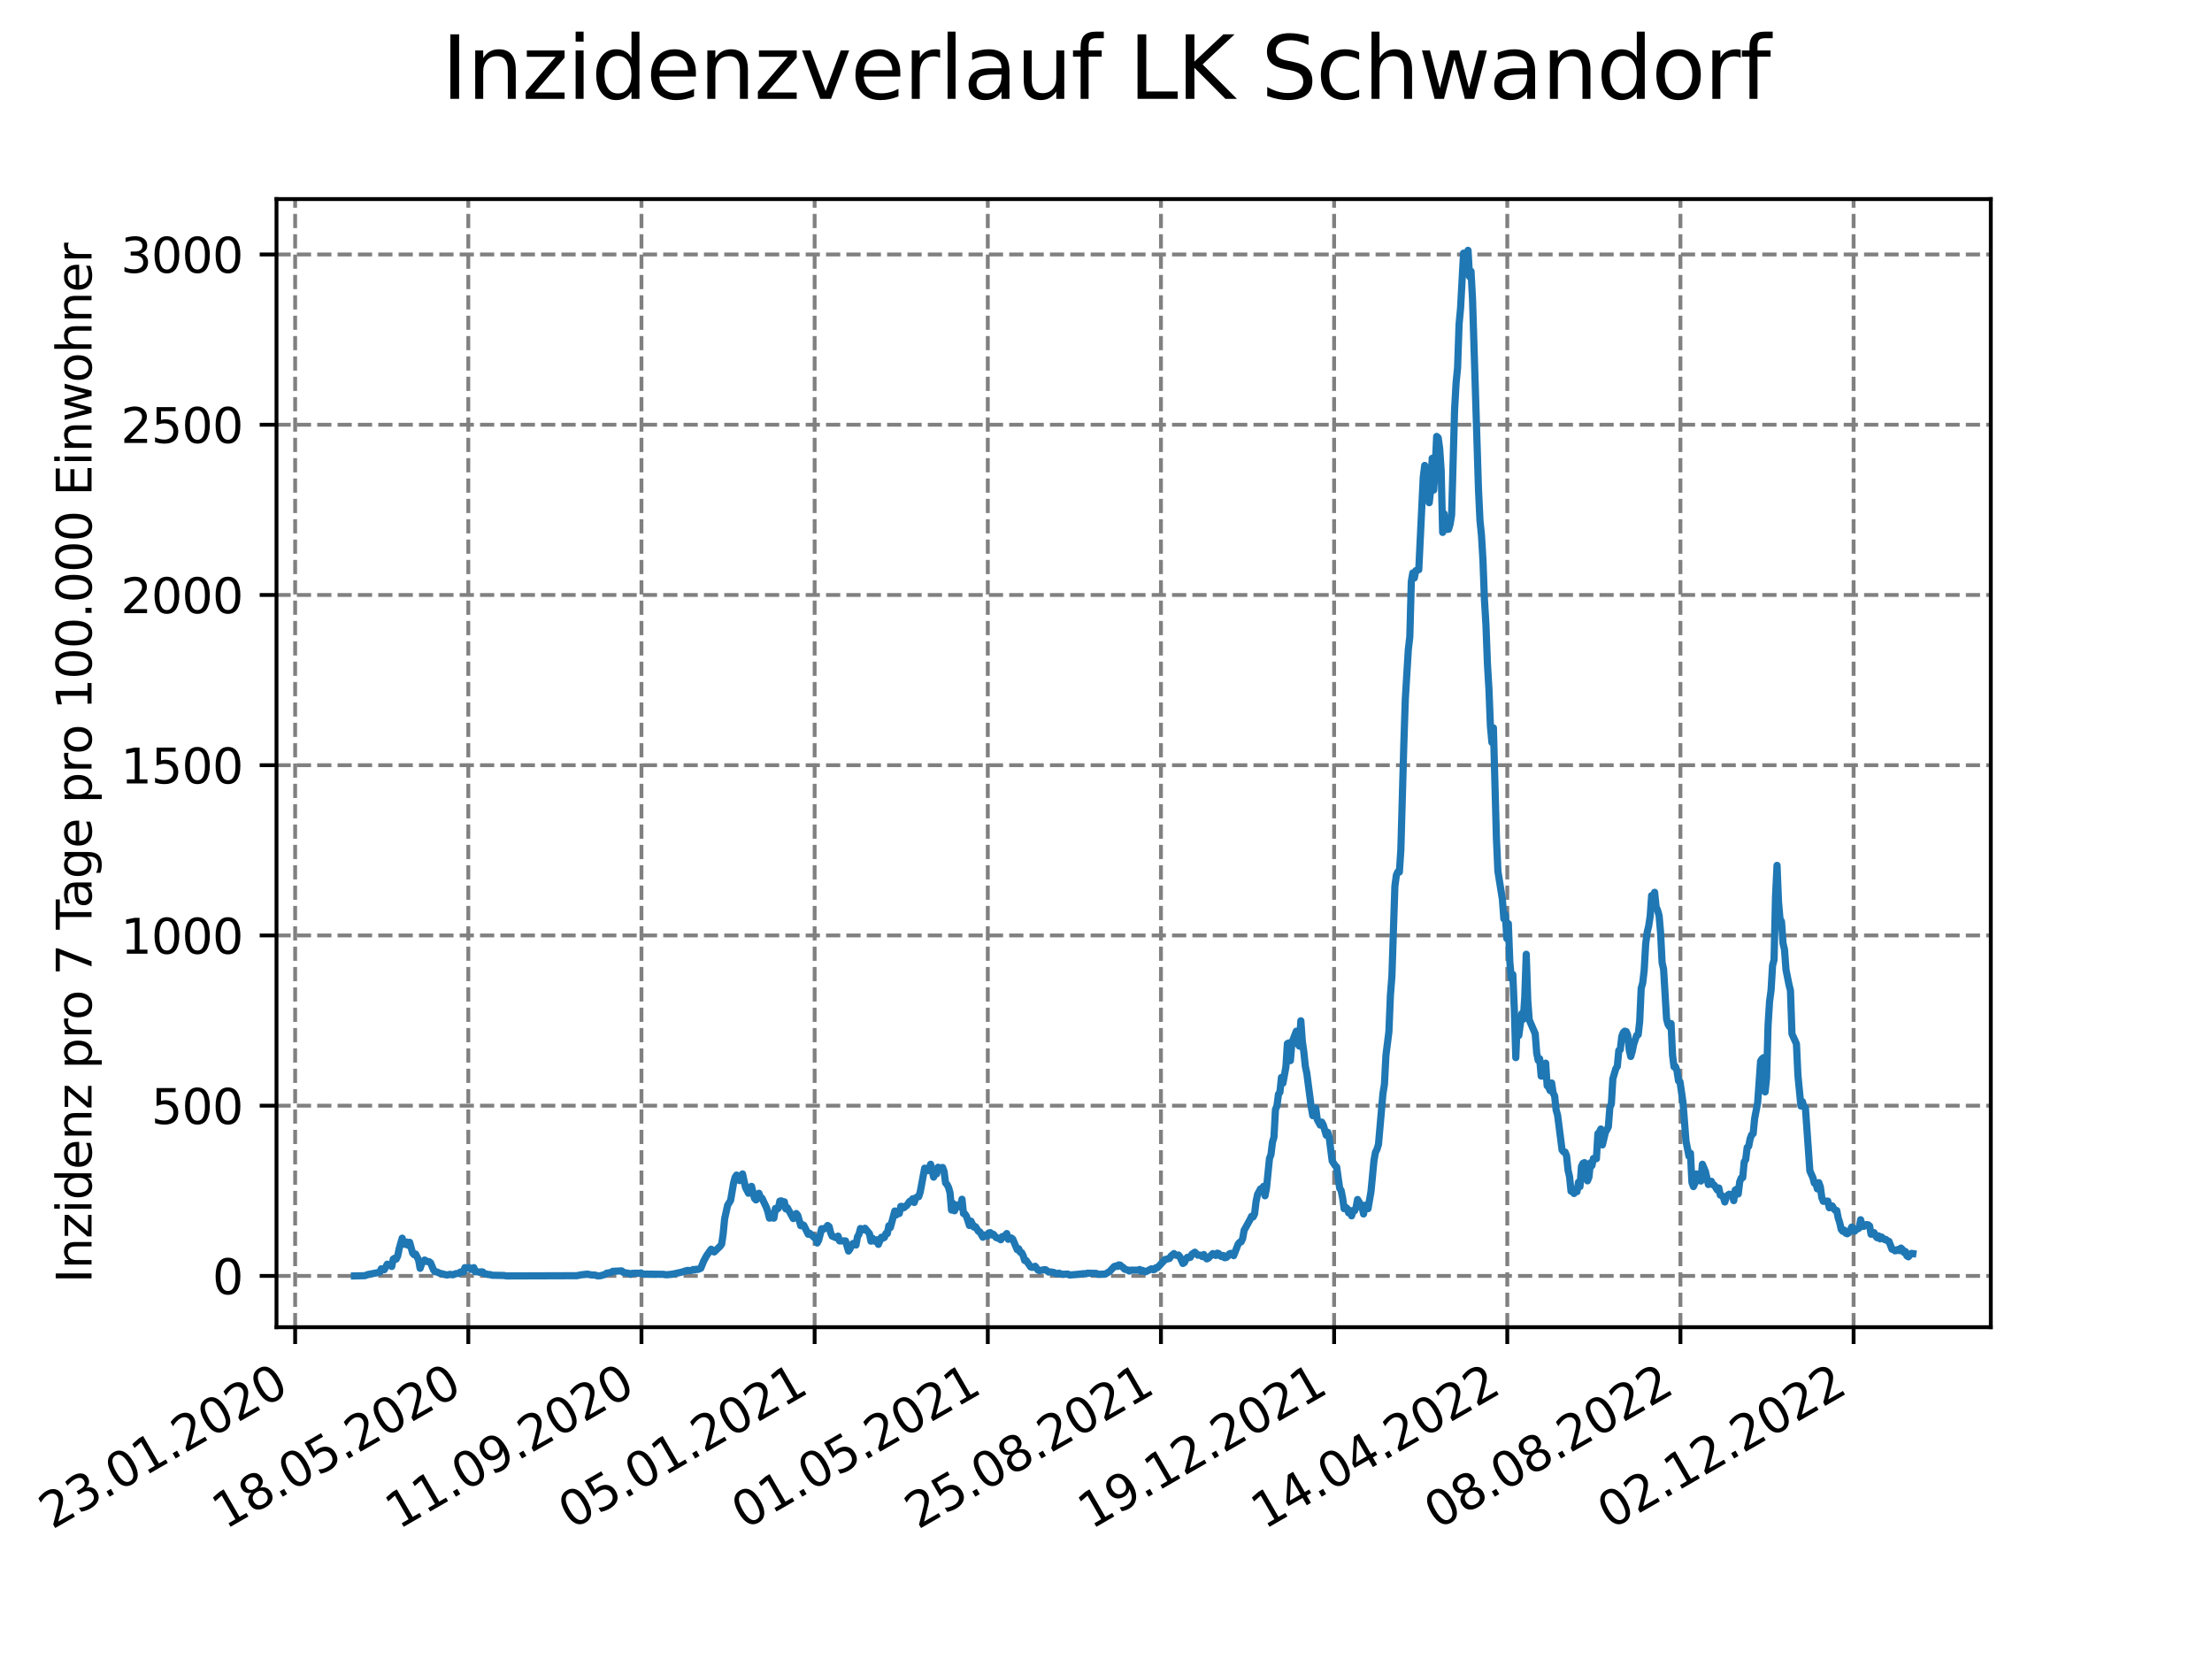 <?xml version="1.0" encoding="utf-8" standalone="no"?>
<!DOCTYPE svg PUBLIC "-//W3C//DTD SVG 1.1//EN"
  "http://www.w3.org/Graphics/SVG/1.1/DTD/svg11.dtd">
<svg xmlns:xlink="http://www.w3.org/1999/xlink" width="460.8pt" height="345.6pt" viewBox="0 0 460.8 345.6" xmlns="http://www.w3.org/2000/svg" version="1.1">
 <defs>
  <style type="text/css">*{stroke-linejoin: round; stroke-linecap: butt}</style>
 </defs>
 <g id="figure_1">
  <g id="patch_1">
   <path d="M 0 345.6 
L 460.8 345.6 
L 460.8 0 
L 0 0 
z
" style="fill: #ffffff"/>
  </g>
  <g id="axes_1">
   <g id="patch_2">
    <path d="M 57.6 276.48 
L 414.72 276.48 
L 414.72 41.472 
L 57.6 41.472 
z
" style="fill: #ffffff"/>
   </g>
   <g id="matplotlib.axis_1">
    <g id="xtick_1">
     <g id="line2d_1">
      <path d="M 61.485 276.48 
L 61.485 41.472 
" clip-path="url(#pe31e706bf7)" style="fill: none; stroke-dasharray: 2.96,1.28; stroke-dashoffset: 0; stroke: #808080; stroke-width: 0.8"/>
     </g>
     <g id="line2d_2">
      <defs>
       <path id="m47b9da8050" d="M 0 0 
L 0 3.5 
" style="stroke: #000000; stroke-width: 0.8"/>
      </defs>
      <g>
       <use xlink:href="#m47b9da8050" x="61.485" y="276.48" style="stroke: #000000; stroke-width: 0.8"/>
      </g>
     </g>
     <g id="text_1">
      <!-- 23.01.2020 -->
      <g transform="translate(10.859 318.689) rotate(-30) scale(0.1 -0.1)">
       <defs>
        <path id="DejaVuSans-32" d="M 1228 531 
L 3431 531 
L 3431 0 
L 469 0 
L 469 531 
Q 828 903 1448 1529 
Q 2069 2156 2228 2338 
Q 2531 2678 2651 2914 
Q 2772 3150 2772 3378 
Q 2772 3750 2511 3984 
Q 2250 4219 1831 4219 
Q 1534 4219 1204 4116 
Q 875 4013 500 3803 
L 500 4441 
Q 881 4594 1212 4672 
Q 1544 4750 1819 4750 
Q 2544 4750 2975 4387 
Q 3406 4025 3406 3419 
Q 3406 3131 3298 2873 
Q 3191 2616 2906 2266 
Q 2828 2175 2409 1742 
Q 1991 1309 1228 531 
z
" transform="scale(0.016)"/>
        <path id="DejaVuSans-33" d="M 2597 2516 
Q 3050 2419 3304 2112 
Q 3559 1806 3559 1356 
Q 3559 666 3084 287 
Q 2609 -91 1734 -91 
Q 1441 -91 1130 -33 
Q 819 25 488 141 
L 488 750 
Q 750 597 1062 519 
Q 1375 441 1716 441 
Q 2309 441 2620 675 
Q 2931 909 2931 1356 
Q 2931 1769 2642 2001 
Q 2353 2234 1838 2234 
L 1294 2234 
L 1294 2753 
L 1863 2753 
Q 2328 2753 2575 2939 
Q 2822 3125 2822 3475 
Q 2822 3834 2567 4026 
Q 2313 4219 1838 4219 
Q 1578 4219 1281 4162 
Q 984 4106 628 3988 
L 628 4550 
Q 988 4650 1302 4700 
Q 1616 4750 1894 4750 
Q 2613 4750 3031 4423 
Q 3450 4097 3450 3541 
Q 3450 3153 3228 2886 
Q 3006 2619 2597 2516 
z
" transform="scale(0.016)"/>
        <path id="DejaVuSans-2e" d="M 684 794 
L 1344 794 
L 1344 0 
L 684 0 
L 684 794 
z
" transform="scale(0.016)"/>
        <path id="DejaVuSans-30" d="M 2034 4250 
Q 1547 4250 1301 3770 
Q 1056 3291 1056 2328 
Q 1056 1369 1301 889 
Q 1547 409 2034 409 
Q 2525 409 2770 889 
Q 3016 1369 3016 2328 
Q 3016 3291 2770 3770 
Q 2525 4250 2034 4250 
z
M 2034 4750 
Q 2819 4750 3233 4129 
Q 3647 3509 3647 2328 
Q 3647 1150 3233 529 
Q 2819 -91 2034 -91 
Q 1250 -91 836 529 
Q 422 1150 422 2328 
Q 422 3509 836 4129 
Q 1250 4750 2034 4750 
z
" transform="scale(0.016)"/>
        <path id="DejaVuSans-31" d="M 794 531 
L 1825 531 
L 1825 4091 
L 703 3866 
L 703 4441 
L 1819 4666 
L 2450 4666 
L 2450 531 
L 3481 531 
L 3481 0 
L 794 0 
L 794 531 
z
" transform="scale(0.016)"/>
       </defs>
       <use xlink:href="#DejaVuSans-32"/>
       <use xlink:href="#DejaVuSans-33" x="63.623"/>
       <use xlink:href="#DejaVuSans-2e" x="127.246"/>
       <use xlink:href="#DejaVuSans-30" x="159.033"/>
       <use xlink:href="#DejaVuSans-31" x="222.656"/>
       <use xlink:href="#DejaVuSans-2e" x="286.279"/>
       <use xlink:href="#DejaVuSans-32" x="318.066"/>
       <use xlink:href="#DejaVuSans-30" x="381.689"/>
       <use xlink:href="#DejaVuSans-32" x="445.312"/>
       <use xlink:href="#DejaVuSans-30" x="508.936"/>
      </g>
     </g>
    </g>
    <g id="xtick_2">
     <g id="line2d_3">
      <path d="M 97.557 276.48 
L 97.557 41.472 
" clip-path="url(#pe31e706bf7)" style="fill: none; stroke-dasharray: 2.96,1.28; stroke-dashoffset: 0; stroke: #808080; stroke-width: 0.8"/>
     </g>
     <g id="line2d_4">
      <g>
       <use xlink:href="#m47b9da8050" x="97.557" y="276.48" style="stroke: #000000; stroke-width: 0.8"/>
      </g>
     </g>
     <g id="text_2">
      <!-- 18.05.2020 -->
      <g transform="translate(46.932 318.689) rotate(-30) scale(0.1 -0.1)">
       <defs>
        <path id="DejaVuSans-38" d="M 2034 2216 
Q 1584 2216 1326 1975 
Q 1069 1734 1069 1313 
Q 1069 891 1326 650 
Q 1584 409 2034 409 
Q 2484 409 2743 651 
Q 3003 894 3003 1313 
Q 3003 1734 2745 1975 
Q 2488 2216 2034 2216 
z
M 1403 2484 
Q 997 2584 770 2862 
Q 544 3141 544 3541 
Q 544 4100 942 4425 
Q 1341 4750 2034 4750 
Q 2731 4750 3128 4425 
Q 3525 4100 3525 3541 
Q 3525 3141 3298 2862 
Q 3072 2584 2669 2484 
Q 3125 2378 3379 2068 
Q 3634 1759 3634 1313 
Q 3634 634 3220 271 
Q 2806 -91 2034 -91 
Q 1263 -91 848 271 
Q 434 634 434 1313 
Q 434 1759 690 2068 
Q 947 2378 1403 2484 
z
M 1172 3481 
Q 1172 3119 1398 2916 
Q 1625 2713 2034 2713 
Q 2441 2713 2670 2916 
Q 2900 3119 2900 3481 
Q 2900 3844 2670 4047 
Q 2441 4250 2034 4250 
Q 1625 4250 1398 4047 
Q 1172 3844 1172 3481 
z
" transform="scale(0.016)"/>
        <path id="DejaVuSans-35" d="M 691 4666 
L 3169 4666 
L 3169 4134 
L 1269 4134 
L 1269 2991 
Q 1406 3038 1543 3061 
Q 1681 3084 1819 3084 
Q 2600 3084 3056 2656 
Q 3513 2228 3513 1497 
Q 3513 744 3044 326 
Q 2575 -91 1722 -91 
Q 1428 -91 1123 -41 
Q 819 9 494 109 
L 494 744 
Q 775 591 1075 516 
Q 1375 441 1709 441 
Q 2250 441 2565 725 
Q 2881 1009 2881 1497 
Q 2881 1984 2565 2268 
Q 2250 2553 1709 2553 
Q 1456 2553 1204 2497 
Q 953 2441 691 2322 
L 691 4666 
z
" transform="scale(0.016)"/>
       </defs>
       <use xlink:href="#DejaVuSans-31"/>
       <use xlink:href="#DejaVuSans-38" x="63.623"/>
       <use xlink:href="#DejaVuSans-2e" x="127.246"/>
       <use xlink:href="#DejaVuSans-30" x="159.033"/>
       <use xlink:href="#DejaVuSans-35" x="222.656"/>
       <use xlink:href="#DejaVuSans-2e" x="286.279"/>
       <use xlink:href="#DejaVuSans-32" x="318.066"/>
       <use xlink:href="#DejaVuSans-30" x="381.689"/>
       <use xlink:href="#DejaVuSans-32" x="445.312"/>
       <use xlink:href="#DejaVuSans-30" x="508.936"/>
      </g>
     </g>
    </g>
    <g id="xtick_3">
     <g id="line2d_5">
      <path d="M 133.63 276.48 
L 133.63 41.472 
" clip-path="url(#pe31e706bf7)" style="fill: none; stroke-dasharray: 2.96,1.28; stroke-dashoffset: 0; stroke: #808080; stroke-width: 0.8"/>
     </g>
     <g id="line2d_6">
      <g>
       <use xlink:href="#m47b9da8050" x="133.63" y="276.48" style="stroke: #000000; stroke-width: 0.8"/>
      </g>
     </g>
     <g id="text_3">
      <!-- 11.09.2020 -->
      <g transform="translate(83.005 318.689) rotate(-30) scale(0.1 -0.1)">
       <defs>
        <path id="DejaVuSans-39" d="M 703 97 
L 703 672 
Q 941 559 1184 500 
Q 1428 441 1663 441 
Q 2288 441 2617 861 
Q 2947 1281 2994 2138 
Q 2813 1869 2534 1725 
Q 2256 1581 1919 1581 
Q 1219 1581 811 2004 
Q 403 2428 403 3163 
Q 403 3881 828 4315 
Q 1253 4750 1959 4750 
Q 2769 4750 3195 4129 
Q 3622 3509 3622 2328 
Q 3622 1225 3098 567 
Q 2575 -91 1691 -91 
Q 1453 -91 1209 -44 
Q 966 3 703 97 
z
M 1959 2075 
Q 2384 2075 2632 2365 
Q 2881 2656 2881 3163 
Q 2881 3666 2632 3958 
Q 2384 4250 1959 4250 
Q 1534 4250 1286 3958 
Q 1038 3666 1038 3163 
Q 1038 2656 1286 2365 
Q 1534 2075 1959 2075 
z
" transform="scale(0.016)"/>
       </defs>
       <use xlink:href="#DejaVuSans-31"/>
       <use xlink:href="#DejaVuSans-31" x="63.623"/>
       <use xlink:href="#DejaVuSans-2e" x="127.246"/>
       <use xlink:href="#DejaVuSans-30" x="159.033"/>
       <use xlink:href="#DejaVuSans-39" x="222.656"/>
       <use xlink:href="#DejaVuSans-2e" x="286.279"/>
       <use xlink:href="#DejaVuSans-32" x="318.066"/>
       <use xlink:href="#DejaVuSans-30" x="381.689"/>
       <use xlink:href="#DejaVuSans-32" x="445.312"/>
       <use xlink:href="#DejaVuSans-30" x="508.936"/>
      </g>
     </g>
    </g>
    <g id="xtick_4">
     <g id="line2d_7">
      <path d="M 169.703 276.48 
L 169.703 41.472 
" clip-path="url(#pe31e706bf7)" style="fill: none; stroke-dasharray: 2.96,1.28; stroke-dashoffset: 0; stroke: #808080; stroke-width: 0.8"/>
     </g>
     <g id="line2d_8">
      <g>
       <use xlink:href="#m47b9da8050" x="169.703" y="276.48" style="stroke: #000000; stroke-width: 0.8"/>
      </g>
     </g>
     <g id="text_4">
      <!-- 05.01.2021 -->
      <g transform="translate(119.078 318.689) rotate(-30) scale(0.1 -0.1)">
       <use xlink:href="#DejaVuSans-30"/>
       <use xlink:href="#DejaVuSans-35" x="63.623"/>
       <use xlink:href="#DejaVuSans-2e" x="127.246"/>
       <use xlink:href="#DejaVuSans-30" x="159.033"/>
       <use xlink:href="#DejaVuSans-31" x="222.656"/>
       <use xlink:href="#DejaVuSans-2e" x="286.279"/>
       <use xlink:href="#DejaVuSans-32" x="318.066"/>
       <use xlink:href="#DejaVuSans-30" x="381.689"/>
       <use xlink:href="#DejaVuSans-32" x="445.312"/>
       <use xlink:href="#DejaVuSans-31" x="508.936"/>
      </g>
     </g>
    </g>
    <g id="xtick_5">
     <g id="line2d_9">
      <path d="M 205.775 276.48 
L 205.775 41.472 
" clip-path="url(#pe31e706bf7)" style="fill: none; stroke-dasharray: 2.96,1.28; stroke-dashoffset: 0; stroke: #808080; stroke-width: 0.8"/>
     </g>
     <g id="line2d_10">
      <g>
       <use xlink:href="#m47b9da8050" x="205.775" y="276.48" style="stroke: #000000; stroke-width: 0.8"/>
      </g>
     </g>
     <g id="text_5">
      <!-- 01.05.2021 -->
      <g transform="translate(155.15 318.689) rotate(-30) scale(0.1 -0.1)">
       <use xlink:href="#DejaVuSans-30"/>
       <use xlink:href="#DejaVuSans-31" x="63.623"/>
       <use xlink:href="#DejaVuSans-2e" x="127.246"/>
       <use xlink:href="#DejaVuSans-30" x="159.033"/>
       <use xlink:href="#DejaVuSans-35" x="222.656"/>
       <use xlink:href="#DejaVuSans-2e" x="286.279"/>
       <use xlink:href="#DejaVuSans-32" x="318.066"/>
       <use xlink:href="#DejaVuSans-30" x="381.689"/>
       <use xlink:href="#DejaVuSans-32" x="445.312"/>
       <use xlink:href="#DejaVuSans-31" x="508.936"/>
      </g>
     </g>
    </g>
    <g id="xtick_6">
     <g id="line2d_11">
      <path d="M 241.848 276.48 
L 241.848 41.472 
" clip-path="url(#pe31e706bf7)" style="fill: none; stroke-dasharray: 2.96,1.28; stroke-dashoffset: 0; stroke: #808080; stroke-width: 0.8"/>
     </g>
     <g id="line2d_12">
      <g>
       <use xlink:href="#m47b9da8050" x="241.848" y="276.48" style="stroke: #000000; stroke-width: 0.8"/>
      </g>
     </g>
     <g id="text_6">
      <!-- 25.08.2021 -->
      <g transform="translate(191.223 318.689) rotate(-30) scale(0.1 -0.1)">
       <use xlink:href="#DejaVuSans-32"/>
       <use xlink:href="#DejaVuSans-35" x="63.623"/>
       <use xlink:href="#DejaVuSans-2e" x="127.246"/>
       <use xlink:href="#DejaVuSans-30" x="159.033"/>
       <use xlink:href="#DejaVuSans-38" x="222.656"/>
       <use xlink:href="#DejaVuSans-2e" x="286.279"/>
       <use xlink:href="#DejaVuSans-32" x="318.066"/>
       <use xlink:href="#DejaVuSans-30" x="381.689"/>
       <use xlink:href="#DejaVuSans-32" x="445.312"/>
       <use xlink:href="#DejaVuSans-31" x="508.936"/>
      </g>
     </g>
    </g>
    <g id="xtick_7">
     <g id="line2d_13">
      <path d="M 277.921 276.48 
L 277.921 41.472 
" clip-path="url(#pe31e706bf7)" style="fill: none; stroke-dasharray: 2.96,1.28; stroke-dashoffset: 0; stroke: #808080; stroke-width: 0.8"/>
     </g>
     <g id="line2d_14">
      <g>
       <use xlink:href="#m47b9da8050" x="277.921" y="276.48" style="stroke: #000000; stroke-width: 0.8"/>
      </g>
     </g>
     <g id="text_7">
      <!-- 19.12.2021 -->
      <g transform="translate(227.296 318.689) rotate(-30) scale(0.1 -0.1)">
       <use xlink:href="#DejaVuSans-31"/>
       <use xlink:href="#DejaVuSans-39" x="63.623"/>
       <use xlink:href="#DejaVuSans-2e" x="127.246"/>
       <use xlink:href="#DejaVuSans-31" x="159.033"/>
       <use xlink:href="#DejaVuSans-32" x="222.656"/>
       <use xlink:href="#DejaVuSans-2e" x="286.279"/>
       <use xlink:href="#DejaVuSans-32" x="318.066"/>
       <use xlink:href="#DejaVuSans-30" x="381.689"/>
       <use xlink:href="#DejaVuSans-32" x="445.312"/>
       <use xlink:href="#DejaVuSans-31" x="508.936"/>
      </g>
     </g>
    </g>
    <g id="xtick_8">
     <g id="line2d_15">
      <path d="M 313.994 276.48 
L 313.994 41.472 
" clip-path="url(#pe31e706bf7)" style="fill: none; stroke-dasharray: 2.96,1.28; stroke-dashoffset: 0; stroke: #808080; stroke-width: 0.8"/>
     </g>
     <g id="line2d_16">
      <g>
       <use xlink:href="#m47b9da8050" x="313.994" y="276.48" style="stroke: #000000; stroke-width: 0.8"/>
      </g>
     </g>
     <g id="text_8">
      <!-- 14.04.2022 -->
      <g transform="translate(263.368 318.689) rotate(-30) scale(0.1 -0.1)">
       <defs>
        <path id="DejaVuSans-34" d="M 2419 4116 
L 825 1625 
L 2419 1625 
L 2419 4116 
z
M 2253 4666 
L 3047 4666 
L 3047 1625 
L 3713 1625 
L 3713 1100 
L 3047 1100 
L 3047 0 
L 2419 0 
L 2419 1100 
L 313 1100 
L 313 1709 
L 2253 4666 
z
" transform="scale(0.016)"/>
       </defs>
       <use xlink:href="#DejaVuSans-31"/>
       <use xlink:href="#DejaVuSans-34" x="63.623"/>
       <use xlink:href="#DejaVuSans-2e" x="127.246"/>
       <use xlink:href="#DejaVuSans-30" x="159.033"/>
       <use xlink:href="#DejaVuSans-34" x="222.656"/>
       <use xlink:href="#DejaVuSans-2e" x="286.279"/>
       <use xlink:href="#DejaVuSans-32" x="318.066"/>
       <use xlink:href="#DejaVuSans-30" x="381.689"/>
       <use xlink:href="#DejaVuSans-32" x="445.312"/>
       <use xlink:href="#DejaVuSans-32" x="508.936"/>
      </g>
     </g>
    </g>
    <g id="xtick_9">
     <g id="line2d_17">
      <path d="M 350.066 276.48 
L 350.066 41.472 
" clip-path="url(#pe31e706bf7)" style="fill: none; stroke-dasharray: 2.96,1.28; stroke-dashoffset: 0; stroke: #808080; stroke-width: 0.8"/>
     </g>
     <g id="line2d_18">
      <g>
       <use xlink:href="#m47b9da8050" x="350.066" y="276.48" style="stroke: #000000; stroke-width: 0.8"/>
      </g>
     </g>
     <g id="text_9">
      <!-- 08.08.2022 -->
      <g transform="translate(299.441 318.689) rotate(-30) scale(0.1 -0.1)">
       <use xlink:href="#DejaVuSans-30"/>
       <use xlink:href="#DejaVuSans-38" x="63.623"/>
       <use xlink:href="#DejaVuSans-2e" x="127.246"/>
       <use xlink:href="#DejaVuSans-30" x="159.033"/>
       <use xlink:href="#DejaVuSans-38" x="222.656"/>
       <use xlink:href="#DejaVuSans-2e" x="286.279"/>
       <use xlink:href="#DejaVuSans-32" x="318.066"/>
       <use xlink:href="#DejaVuSans-30" x="381.689"/>
       <use xlink:href="#DejaVuSans-32" x="445.312"/>
       <use xlink:href="#DejaVuSans-32" x="508.936"/>
      </g>
     </g>
    </g>
    <g id="xtick_10">
     <g id="line2d_19">
      <path d="M 386.139 276.48 
L 386.139 41.472 
" clip-path="url(#pe31e706bf7)" style="fill: none; stroke-dasharray: 2.96,1.28; stroke-dashoffset: 0; stroke: #808080; stroke-width: 0.8"/>
     </g>
     <g id="line2d_20">
      <g>
       <use xlink:href="#m47b9da8050" x="386.139" y="276.48" style="stroke: #000000; stroke-width: 0.8"/>
      </g>
     </g>
     <g id="text_10">
      <!-- 02.12.2022 -->
      <g transform="translate(335.514 318.689) rotate(-30) scale(0.1 -0.1)">
       <use xlink:href="#DejaVuSans-30"/>
       <use xlink:href="#DejaVuSans-32" x="63.623"/>
       <use xlink:href="#DejaVuSans-2e" x="127.246"/>
       <use xlink:href="#DejaVuSans-31" x="159.033"/>
       <use xlink:href="#DejaVuSans-32" x="222.656"/>
       <use xlink:href="#DejaVuSans-2e" x="286.279"/>
       <use xlink:href="#DejaVuSans-32" x="318.066"/>
       <use xlink:href="#DejaVuSans-30" x="381.689"/>
       <use xlink:href="#DejaVuSans-32" x="445.312"/>
       <use xlink:href="#DejaVuSans-32" x="508.936"/>
      </g>
     </g>
    </g>
   </g>
   <g id="matplotlib.axis_2">
    <g id="ytick_1">
     <g id="line2d_21">
      <path d="M 57.6 265.798 
L 414.72 265.798 
" clip-path="url(#pe31e706bf7)" style="fill: none; stroke-dasharray: 2.96,1.28; stroke-dashoffset: 0; stroke: #808080; stroke-width: 0.8"/>
     </g>
     <g id="line2d_22">
      <defs>
       <path id="m80138c1627" d="M 0 0 
L -3.5 0 
" style="stroke: #000000; stroke-width: 0.8"/>
      </defs>
      <g>
       <use xlink:href="#m80138c1627" x="57.6" y="265.798" style="stroke: #000000; stroke-width: 0.8"/>
      </g>
     </g>
     <g id="text_11">
      <!-- 0 -->
      <g transform="translate(44.237 269.597) scale(0.1 -0.1)">
       <use xlink:href="#DejaVuSans-30"/>
      </g>
     </g>
    </g>
    <g id="ytick_2">
     <g id="line2d_23">
      <path d="M 57.6 230.333 
L 414.72 230.333 
" clip-path="url(#pe31e706bf7)" style="fill: none; stroke-dasharray: 2.96,1.28; stroke-dashoffset: 0; stroke: #808080; stroke-width: 0.8"/>
     </g>
     <g id="line2d_24">
      <g>
       <use xlink:href="#m80138c1627" x="57.6" y="230.333" style="stroke: #000000; stroke-width: 0.8"/>
      </g>
     </g>
     <g id="text_12">
      <!-- 500 -->
      <g transform="translate(31.512 234.132) scale(0.1 -0.1)">
       <use xlink:href="#DejaVuSans-35"/>
       <use xlink:href="#DejaVuSans-30" x="63.623"/>
       <use xlink:href="#DejaVuSans-30" x="127.246"/>
      </g>
     </g>
    </g>
    <g id="ytick_3">
     <g id="line2d_25">
      <path d="M 57.6 194.869 
L 414.72 194.869 
" clip-path="url(#pe31e706bf7)" style="fill: none; stroke-dasharray: 2.96,1.28; stroke-dashoffset: 0; stroke: #808080; stroke-width: 0.8"/>
     </g>
     <g id="line2d_26">
      <g>
       <use xlink:href="#m80138c1627" x="57.6" y="194.869" style="stroke: #000000; stroke-width: 0.8"/>
      </g>
     </g>
     <g id="text_13">
      <!-- 1000 -->
      <g transform="translate(25.15 198.668) scale(0.1 -0.1)">
       <use xlink:href="#DejaVuSans-31"/>
       <use xlink:href="#DejaVuSans-30" x="63.623"/>
       <use xlink:href="#DejaVuSans-30" x="127.246"/>
       <use xlink:href="#DejaVuSans-30" x="190.869"/>
      </g>
     </g>
    </g>
    <g id="ytick_4">
     <g id="line2d_27">
      <path d="M 57.6 159.404 
L 414.72 159.404 
" clip-path="url(#pe31e706bf7)" style="fill: none; stroke-dasharray: 2.96,1.28; stroke-dashoffset: 0; stroke: #808080; stroke-width: 0.8"/>
     </g>
     <g id="line2d_28">
      <g>
       <use xlink:href="#m80138c1627" x="57.6" y="159.404" style="stroke: #000000; stroke-width: 0.8"/>
      </g>
     </g>
     <g id="text_14">
      <!-- 1500 -->
      <g transform="translate(25.15 163.203) scale(0.1 -0.1)">
       <use xlink:href="#DejaVuSans-31"/>
       <use xlink:href="#DejaVuSans-35" x="63.623"/>
       <use xlink:href="#DejaVuSans-30" x="127.246"/>
       <use xlink:href="#DejaVuSans-30" x="190.869"/>
      </g>
     </g>
    </g>
    <g id="ytick_5">
     <g id="line2d_29">
      <path d="M 57.6 123.939 
L 414.72 123.939 
" clip-path="url(#pe31e706bf7)" style="fill: none; stroke-dasharray: 2.96,1.28; stroke-dashoffset: 0; stroke: #808080; stroke-width: 0.8"/>
     </g>
     <g id="line2d_30">
      <g>
       <use xlink:href="#m80138c1627" x="57.6" y="123.939" style="stroke: #000000; stroke-width: 0.8"/>
      </g>
     </g>
     <g id="text_15">
      <!-- 2000 -->
      <g transform="translate(25.15 127.738) scale(0.1 -0.1)">
       <use xlink:href="#DejaVuSans-32"/>
       <use xlink:href="#DejaVuSans-30" x="63.623"/>
       <use xlink:href="#DejaVuSans-30" x="127.246"/>
       <use xlink:href="#DejaVuSans-30" x="190.869"/>
      </g>
     </g>
    </g>
    <g id="ytick_6">
     <g id="line2d_31">
      <path d="M 57.6 88.475 
L 414.72 88.475 
" clip-path="url(#pe31e706bf7)" style="fill: none; stroke-dasharray: 2.96,1.28; stroke-dashoffset: 0; stroke: #808080; stroke-width: 0.8"/>
     </g>
     <g id="line2d_32">
      <g>
       <use xlink:href="#m80138c1627" x="57.6" y="88.475" style="stroke: #000000; stroke-width: 0.8"/>
      </g>
     </g>
     <g id="text_16">
      <!-- 2500 -->
      <g transform="translate(25.15 92.274) scale(0.1 -0.1)">
       <use xlink:href="#DejaVuSans-32"/>
       <use xlink:href="#DejaVuSans-35" x="63.623"/>
       <use xlink:href="#DejaVuSans-30" x="127.246"/>
       <use xlink:href="#DejaVuSans-30" x="190.869"/>
      </g>
     </g>
    </g>
    <g id="ytick_7">
     <g id="line2d_33">
      <path d="M 57.6 53.01 
L 414.72 53.01 
" clip-path="url(#pe31e706bf7)" style="fill: none; stroke-dasharray: 2.96,1.28; stroke-dashoffset: 0; stroke: #808080; stroke-width: 0.8"/>
     </g>
     <g id="line2d_34">
      <g>
       <use xlink:href="#m80138c1627" x="57.6" y="53.01" style="stroke: #000000; stroke-width: 0.8"/>
      </g>
     </g>
     <g id="text_17">
      <!-- 3000 -->
      <g transform="translate(25.15 56.809) scale(0.1 -0.1)">
       <use xlink:href="#DejaVuSans-33"/>
       <use xlink:href="#DejaVuSans-30" x="63.623"/>
       <use xlink:href="#DejaVuSans-30" x="127.246"/>
       <use xlink:href="#DejaVuSans-30" x="190.869"/>
      </g>
     </g>
    </g>
    <g id="text_18">
     <!-- Inzidenz pro 7 Tage pro 100.000 Einwohner -->
     <g transform="translate(19.07 267.301) rotate(-90) scale(0.1 -0.1)">
      <defs>
       <path id="DejaVuSans-49" d="M 628 4666 
L 1259 4666 
L 1259 0 
L 628 0 
L 628 4666 
z
" transform="scale(0.016)"/>
       <path id="DejaVuSans-6e" d="M 3513 2113 
L 3513 0 
L 2938 0 
L 2938 2094 
Q 2938 2591 2744 2837 
Q 2550 3084 2163 3084 
Q 1697 3084 1428 2787 
Q 1159 2491 1159 1978 
L 1159 0 
L 581 0 
L 581 3500 
L 1159 3500 
L 1159 2956 
Q 1366 3272 1645 3428 
Q 1925 3584 2291 3584 
Q 2894 3584 3203 3211 
Q 3513 2838 3513 2113 
z
" transform="scale(0.016)"/>
       <path id="DejaVuSans-7a" d="M 353 3500 
L 3084 3500 
L 3084 2975 
L 922 459 
L 3084 459 
L 3084 0 
L 275 0 
L 275 525 
L 2438 3041 
L 353 3041 
L 353 3500 
z
" transform="scale(0.016)"/>
       <path id="DejaVuSans-69" d="M 603 3500 
L 1178 3500 
L 1178 0 
L 603 0 
L 603 3500 
z
M 603 4863 
L 1178 4863 
L 1178 4134 
L 603 4134 
L 603 4863 
z
" transform="scale(0.016)"/>
       <path id="DejaVuSans-64" d="M 2906 2969 
L 2906 4863 
L 3481 4863 
L 3481 0 
L 2906 0 
L 2906 525 
Q 2725 213 2448 61 
Q 2172 -91 1784 -91 
Q 1150 -91 751 415 
Q 353 922 353 1747 
Q 353 2572 751 3078 
Q 1150 3584 1784 3584 
Q 2172 3584 2448 3432 
Q 2725 3281 2906 2969 
z
M 947 1747 
Q 947 1113 1208 752 
Q 1469 391 1925 391 
Q 2381 391 2643 752 
Q 2906 1113 2906 1747 
Q 2906 2381 2643 2742 
Q 2381 3103 1925 3103 
Q 1469 3103 1208 2742 
Q 947 2381 947 1747 
z
" transform="scale(0.016)"/>
       <path id="DejaVuSans-65" d="M 3597 1894 
L 3597 1613 
L 953 1613 
Q 991 1019 1311 708 
Q 1631 397 2203 397 
Q 2534 397 2845 478 
Q 3156 559 3463 722 
L 3463 178 
Q 3153 47 2828 -22 
Q 2503 -91 2169 -91 
Q 1331 -91 842 396 
Q 353 884 353 1716 
Q 353 2575 817 3079 
Q 1281 3584 2069 3584 
Q 2775 3584 3186 3129 
Q 3597 2675 3597 1894 
z
M 3022 2063 
Q 3016 2534 2758 2815 
Q 2500 3097 2075 3097 
Q 1594 3097 1305 2825 
Q 1016 2553 972 2059 
L 3022 2063 
z
" transform="scale(0.016)"/>
       <path id="DejaVuSans-20" transform="scale(0.016)"/>
       <path id="DejaVuSans-70" d="M 1159 525 
L 1159 -1331 
L 581 -1331 
L 581 3500 
L 1159 3500 
L 1159 2969 
Q 1341 3281 1617 3432 
Q 1894 3584 2278 3584 
Q 2916 3584 3314 3078 
Q 3713 2572 3713 1747 
Q 3713 922 3314 415 
Q 2916 -91 2278 -91 
Q 1894 -91 1617 61 
Q 1341 213 1159 525 
z
M 3116 1747 
Q 3116 2381 2855 2742 
Q 2594 3103 2138 3103 
Q 1681 3103 1420 2742 
Q 1159 2381 1159 1747 
Q 1159 1113 1420 752 
Q 1681 391 2138 391 
Q 2594 391 2855 752 
Q 3116 1113 3116 1747 
z
" transform="scale(0.016)"/>
       <path id="DejaVuSans-72" d="M 2631 2963 
Q 2534 3019 2420 3045 
Q 2306 3072 2169 3072 
Q 1681 3072 1420 2755 
Q 1159 2438 1159 1844 
L 1159 0 
L 581 0 
L 581 3500 
L 1159 3500 
L 1159 2956 
Q 1341 3275 1631 3429 
Q 1922 3584 2338 3584 
Q 2397 3584 2469 3576 
Q 2541 3569 2628 3553 
L 2631 2963 
z
" transform="scale(0.016)"/>
       <path id="DejaVuSans-6f" d="M 1959 3097 
Q 1497 3097 1228 2736 
Q 959 2375 959 1747 
Q 959 1119 1226 758 
Q 1494 397 1959 397 
Q 2419 397 2687 759 
Q 2956 1122 2956 1747 
Q 2956 2369 2687 2733 
Q 2419 3097 1959 3097 
z
M 1959 3584 
Q 2709 3584 3137 3096 
Q 3566 2609 3566 1747 
Q 3566 888 3137 398 
Q 2709 -91 1959 -91 
Q 1206 -91 779 398 
Q 353 888 353 1747 
Q 353 2609 779 3096 
Q 1206 3584 1959 3584 
z
" transform="scale(0.016)"/>
       <path id="DejaVuSans-37" d="M 525 4666 
L 3525 4666 
L 3525 4397 
L 1831 0 
L 1172 0 
L 2766 4134 
L 525 4134 
L 525 4666 
z
" transform="scale(0.016)"/>
       <path id="DejaVuSans-54" d="M -19 4666 
L 3928 4666 
L 3928 4134 
L 2272 4134 
L 2272 0 
L 1638 0 
L 1638 4134 
L -19 4134 
L -19 4666 
z
" transform="scale(0.016)"/>
       <path id="DejaVuSans-61" d="M 2194 1759 
Q 1497 1759 1228 1600 
Q 959 1441 959 1056 
Q 959 750 1161 570 
Q 1363 391 1709 391 
Q 2188 391 2477 730 
Q 2766 1069 2766 1631 
L 2766 1759 
L 2194 1759 
z
M 3341 1997 
L 3341 0 
L 2766 0 
L 2766 531 
Q 2569 213 2275 61 
Q 1981 -91 1556 -91 
Q 1019 -91 701 211 
Q 384 513 384 1019 
Q 384 1609 779 1909 
Q 1175 2209 1959 2209 
L 2766 2209 
L 2766 2266 
Q 2766 2663 2505 2880 
Q 2244 3097 1772 3097 
Q 1472 3097 1187 3025 
Q 903 2953 641 2809 
L 641 3341 
Q 956 3463 1253 3523 
Q 1550 3584 1831 3584 
Q 2591 3584 2966 3190 
Q 3341 2797 3341 1997 
z
" transform="scale(0.016)"/>
       <path id="DejaVuSans-67" d="M 2906 1791 
Q 2906 2416 2648 2759 
Q 2391 3103 1925 3103 
Q 1463 3103 1205 2759 
Q 947 2416 947 1791 
Q 947 1169 1205 825 
Q 1463 481 1925 481 
Q 2391 481 2648 825 
Q 2906 1169 2906 1791 
z
M 3481 434 
Q 3481 -459 3084 -895 
Q 2688 -1331 1869 -1331 
Q 1566 -1331 1297 -1286 
Q 1028 -1241 775 -1147 
L 775 -588 
Q 1028 -725 1275 -790 
Q 1522 -856 1778 -856 
Q 2344 -856 2625 -561 
Q 2906 -266 2906 331 
L 2906 616 
Q 2728 306 2450 153 
Q 2172 0 1784 0 
Q 1141 0 747 490 
Q 353 981 353 1791 
Q 353 2603 747 3093 
Q 1141 3584 1784 3584 
Q 2172 3584 2450 3431 
Q 2728 3278 2906 2969 
L 2906 3500 
L 3481 3500 
L 3481 434 
z
" transform="scale(0.016)"/>
       <path id="DejaVuSans-45" d="M 628 4666 
L 3578 4666 
L 3578 4134 
L 1259 4134 
L 1259 2753 
L 3481 2753 
L 3481 2222 
L 1259 2222 
L 1259 531 
L 3634 531 
L 3634 0 
L 628 0 
L 628 4666 
z
" transform="scale(0.016)"/>
       <path id="DejaVuSans-77" d="M 269 3500 
L 844 3500 
L 1563 769 
L 2278 3500 
L 2956 3500 
L 3675 769 
L 4391 3500 
L 4966 3500 
L 4050 0 
L 3372 0 
L 2619 2869 
L 1863 0 
L 1184 0 
L 269 3500 
z
" transform="scale(0.016)"/>
       <path id="DejaVuSans-68" d="M 3513 2113 
L 3513 0 
L 2938 0 
L 2938 2094 
Q 2938 2591 2744 2837 
Q 2550 3084 2163 3084 
Q 1697 3084 1428 2787 
Q 1159 2491 1159 1978 
L 1159 0 
L 581 0 
L 581 4863 
L 1159 4863 
L 1159 2956 
Q 1366 3272 1645 3428 
Q 1925 3584 2291 3584 
Q 2894 3584 3203 3211 
Q 3513 2838 3513 2113 
z
" transform="scale(0.016)"/>
      </defs>
      <use xlink:href="#DejaVuSans-49"/>
      <use xlink:href="#DejaVuSans-6e" x="29.492"/>
      <use xlink:href="#DejaVuSans-7a" x="92.871"/>
      <use xlink:href="#DejaVuSans-69" x="145.361"/>
      <use xlink:href="#DejaVuSans-64" x="173.145"/>
      <use xlink:href="#DejaVuSans-65" x="236.621"/>
      <use xlink:href="#DejaVuSans-6e" x="298.145"/>
      <use xlink:href="#DejaVuSans-7a" x="361.523"/>
      <use xlink:href="#DejaVuSans-20" x="414.014"/>
      <use xlink:href="#DejaVuSans-70" x="445.801"/>
      <use xlink:href="#DejaVuSans-72" x="509.277"/>
      <use xlink:href="#DejaVuSans-6f" x="548.141"/>
      <use xlink:href="#DejaVuSans-20" x="609.322"/>
      <use xlink:href="#DejaVuSans-37" x="641.109"/>
      <use xlink:href="#DejaVuSans-20" x="704.732"/>
      <use xlink:href="#DejaVuSans-54" x="736.52"/>
      <use xlink:href="#DejaVuSans-61" x="781.104"/>
      <use xlink:href="#DejaVuSans-67" x="842.383"/>
      <use xlink:href="#DejaVuSans-65" x="905.859"/>
      <use xlink:href="#DejaVuSans-20" x="967.383"/>
      <use xlink:href="#DejaVuSans-70" x="999.17"/>
      <use xlink:href="#DejaVuSans-72" x="1062.646"/>
      <use xlink:href="#DejaVuSans-6f" x="1101.51"/>
      <use xlink:href="#DejaVuSans-20" x="1162.691"/>
      <use xlink:href="#DejaVuSans-31" x="1194.479"/>
      <use xlink:href="#DejaVuSans-30" x="1258.102"/>
      <use xlink:href="#DejaVuSans-30" x="1321.725"/>
      <use xlink:href="#DejaVuSans-2e" x="1385.348"/>
      <use xlink:href="#DejaVuSans-30" x="1417.135"/>
      <use xlink:href="#DejaVuSans-30" x="1480.758"/>
      <use xlink:href="#DejaVuSans-30" x="1544.381"/>
      <use xlink:href="#DejaVuSans-20" x="1608.004"/>
      <use xlink:href="#DejaVuSans-45" x="1639.791"/>
      <use xlink:href="#DejaVuSans-69" x="1702.975"/>
      <use xlink:href="#DejaVuSans-6e" x="1730.758"/>
      <use xlink:href="#DejaVuSans-77" x="1794.137"/>
      <use xlink:href="#DejaVuSans-6f" x="1875.924"/>
      <use xlink:href="#DejaVuSans-68" x="1937.105"/>
      <use xlink:href="#DejaVuSans-6e" x="2000.484"/>
      <use xlink:href="#DejaVuSans-65" x="2063.863"/>
      <use xlink:href="#DejaVuSans-72" x="2125.387"/>
     </g>
    </g>
   </g>
   <g id="line2d_35">
    <path d="M 73.833 265.798 
L 76.01 265.75 
L 76.631 265.51 
L 79.119 265.03 
L 79.43 264.311 
L 80.052 264.503 
L 80.674 263.352 
L 80.985 263.495 
L 81.296 263.399 
L 81.607 263.831 
L 81.918 262.296 
L 82.229 262.104 
L 82.54 262.296 
L 82.851 261.625 
L 83.162 260.09 
L 83.784 257.931 
L 84.095 259.082 
L 84.406 259.226 
L 84.717 258.747 
L 85.028 259.418 
L 85.339 258.795 
L 85.961 261.049 
L 86.272 261.385 
L 86.583 261.241 
L 87.205 262.488 
L 87.515 264.215 
L 87.826 263.304 
L 88.448 262.488 
L 89.07 262.824 
L 89.381 262.824 
L 89.692 263.064 
L 90.314 264.551 
L 90.625 264.934 
L 90.936 264.934 
L 91.558 265.222 
L 93.113 265.606 
L 93.735 265.462 
L 94.357 265.558 
L 94.979 265.318 
L 95.601 265.27 
L 95.912 264.982 
L 96.534 264.982 
L 96.845 264.071 
L 97.156 264.167 
L 97.778 264.071 
L 98.089 264.407 
L 98.399 264.455 
L 98.71 264.071 
L 99.021 264.934 
L 99.643 264.934 
L 99.954 265.078 
L 100.265 264.934 
L 100.576 264.982 
L 100.887 265.318 
L 101.82 265.51 
L 102.131 265.51 
L 102.442 265.654 
L 104.93 265.702 
L 105.552 265.798 
L 120.168 265.75 
L 121.1 265.558 
L 122.033 265.462 
L 122.344 265.414 
L 123.277 265.606 
L 123.899 265.606 
L 124.521 265.798 
L 125.143 265.75 
L 126.076 265.462 
L 126.387 265.222 
L 127.32 265.078 
L 127.631 264.838 
L 129.497 264.743 
L 129.808 265.03 
L 130.43 265.174 
L 131.052 265.27 
L 131.363 265.462 
L 131.673 265.27 
L 132.606 265.222 
L 132.917 265.27 
L 133.539 265.174 
L 133.85 265.414 
L 138.204 265.462 
L 138.826 265.558 
L 139.759 265.462 
L 140.381 265.366 
L 141.936 265.03 
L 143.179 264.647 
L 143.801 264.695 
L 144.112 264.647 
L 144.423 264.455 
L 144.734 264.551 
L 145.045 264.407 
L 145.356 264.455 
L 145.978 264.215 
L 146.6 262.68 
L 147.222 261.529 
L 148.155 260.234 
L 148.777 260.809 
L 150.021 259.61 
L 150.332 259.178 
L 150.643 257.068 
L 150.954 253.902 
L 151.576 251.072 
L 152.198 250.065 
L 152.82 246.419 
L 153.131 245.268 
L 153.442 244.788 
L 153.752 244.98 
L 154.063 245.94 
L 154.374 245.748 
L 154.685 244.549 
L 155.307 247.379 
L 155.929 248.578 
L 156.24 247.331 
L 156.551 247.139 
L 157.173 249.633 
L 157.484 249.969 
L 157.795 249.681 
L 158.106 248.578 
L 158.417 249.489 
L 158.728 249.585 
L 159.661 251.552 
L 159.972 252.463 
L 160.283 253.758 
L 160.594 253.662 
L 161.216 253.758 
L 161.527 251.744 
L 161.838 251.935 
L 162.149 251.696 
L 162.46 250.209 
L 162.771 250.161 
L 163.082 250.353 
L 163.393 250.353 
L 163.704 251.84 
L 164.015 251.6 
L 165.258 253.854 
L 165.88 252.799 
L 166.191 253.183 
L 166.813 255.341 
L 167.124 255.101 
L 167.435 255.245 
L 168.368 257.116 
L 168.679 256.924 
L 169.612 257.787 
L 169.923 257.787 
L 170.234 258.939 
L 170.545 258.363 
L 171.167 255.965 
L 171.478 256.109 
L 171.789 255.869 
L 172.1 255.869 
L 172.411 255.293 
L 172.722 255.533 
L 173.033 256.78 
L 173.344 257.5 
L 174.277 257.883 
L 174.588 257.5 
L 174.899 258.507 
L 176.142 258.507 
L 176.764 260.617 
L 177.075 260.186 
L 177.386 259.418 
L 177.697 259.035 
L 178.008 259.322 
L 178.319 259.37 
L 178.63 257.643 
L 178.941 257.116 
L 179.252 255.917 
L 179.874 256.204 
L 180.185 255.869 
L 181.118 256.972 
L 181.429 258.555 
L 181.74 257.931 
L 182.051 258.507 
L 182.362 258.603 
L 182.673 258.267 
L 182.984 259.226 
L 183.606 257.739 
L 183.917 257.931 
L 184.228 257.787 
L 184.539 256.972 
L 184.85 256.972 
L 185.161 255.341 
L 185.472 255.725 
L 186.405 252.271 
L 186.715 253.087 
L 187.026 252.799 
L 187.337 252.799 
L 187.648 251.312 
L 187.959 251.312 
L 188.27 251.6 
L 188.892 251.12 
L 189.514 250.257 
L 189.825 250.161 
L 190.136 249.729 
L 190.447 250.496 
L 190.758 249.537 
L 191.069 249.345 
L 191.38 249.297 
L 191.691 248.338 
L 192.624 243.349 
L 192.935 243.829 
L 193.246 243.877 
L 193.557 243.349 
L 193.868 242.534 
L 194.49 245.22 
L 194.801 244.021 
L 195.112 244.549 
L 195.423 243.158 
L 196.045 243.349 
L 196.356 243.206 
L 196.667 244.021 
L 196.978 246.419 
L 197.289 246.755 
L 197.599 247.379 
L 197.91 248.482 
L 198.221 252.079 
L 198.532 250.688 
L 198.843 252.223 
L 199.154 251.408 
L 199.465 251.024 
L 200.087 251.456 
L 200.398 249.825 
L 200.709 252.799 
L 201.02 252.895 
L 201.331 253.374 
L 201.953 255.293 
L 202.264 254.382 
L 202.886 255.629 
L 203.197 255.533 
L 203.819 256.492 
L 204.13 256.636 
L 204.752 257.739 
L 205.063 257.26 
L 205.685 257.5 
L 205.996 256.828 
L 206.307 256.78 
L 206.618 257.26 
L 206.929 257.116 
L 207.551 257.835 
L 207.862 257.883 
L 208.484 258.267 
L 208.794 257.596 
L 209.105 257.691 
L 209.727 256.972 
L 210.038 258.171 
L 210.66 257.883 
L 210.971 258.123 
L 211.904 260.33 
L 212.215 260.138 
L 212.526 260.857 
L 212.837 260.953 
L 213.148 261.577 
L 213.459 262.584 
L 213.77 262.584 
L 214.703 263.927 
L 215.014 264.023 
L 215.325 263.975 
L 215.636 263.783 
L 216.258 264.599 
L 216.569 264.695 
L 217.502 264.503 
L 217.813 264.503 
L 218.435 264.982 
L 219.057 264.982 
L 219.678 265.126 
L 219.989 265.318 
L 220.3 265.366 
L 220.611 265.222 
L 221.233 265.462 
L 222.477 265.414 
L 222.788 265.606 
L 224.032 265.51 
L 225.898 265.318 
L 226.209 265.366 
L 226.52 265.222 
L 228.386 265.27 
L 228.697 265.462 
L 230.252 265.414 
L 231.184 264.838 
L 232.117 263.831 
L 232.428 263.735 
L 232.739 263.831 
L 233.05 263.495 
L 233.361 263.543 
L 233.672 263.879 
L 233.983 264.023 
L 234.294 264.407 
L 234.916 264.551 
L 235.227 264.791 
L 235.538 264.599 
L 237.093 264.599 
L 237.404 264.455 
L 237.715 264.838 
L 238.026 264.647 
L 238.648 264.934 
L 239.892 264.311 
L 240.203 264.503 
L 240.514 264.455 
L 240.825 264.071 
L 241.136 264.071 
L 242.068 263.064 
L 242.69 262.392 
L 243.623 262.152 
L 243.934 261.673 
L 244.556 261.145 
L 244.867 261.433 
L 245.178 261.529 
L 245.489 261.433 
L 245.8 261.817 
L 246.422 263.208 
L 246.733 263.016 
L 247.044 262.296 
L 247.355 261.913 
L 247.666 262.008 
L 247.977 261.913 
L 248.288 261.289 
L 248.91 260.857 
L 249.532 261.481 
L 249.843 261.433 
L 250.154 261.529 
L 250.465 261.769 
L 250.776 261.337 
L 251.087 261.913 
L 251.398 262.248 
L 251.709 262.104 
L 252.642 261.145 
L 253.263 261.529 
L 253.574 261.049 
L 253.885 261.145 
L 254.196 261.625 
L 254.507 261.769 
L 254.818 261.529 
L 255.129 262.008 
L 255.44 261.96 
L 255.751 261.721 
L 256.062 261.241 
L 256.373 261.097 
L 256.995 261.577 
L 257.928 259.178 
L 258.239 258.795 
L 258.55 258.699 
L 258.861 258.027 
L 259.172 256.3 
L 260.416 254.046 
L 260.727 253.374 
L 261.038 253.518 
L 261.349 252.895 
L 261.66 250.305 
L 261.971 248.818 
L 262.593 247.666 
L 262.904 247.618 
L 263.215 247.139 
L 263.526 249.105 
L 263.836 247.475 
L 264.458 241.335 
L 264.769 240.519 
L 265.08 237.929 
L 265.391 236.874 
L 265.702 231.118 
L 266.013 230.398 
L 266.324 227.952 
L 266.635 227.52 
L 266.946 224.451 
L 267.257 225.65 
L 267.879 222.244 
L 268.19 217.399 
L 268.501 217.256 
L 268.812 220.949 
L 269.123 217.208 
L 270.056 214.809 
L 270.367 217.447 
L 270.678 217.927 
L 270.989 212.651 
L 271.3 216.968 
L 271.611 219.126 
L 271.922 222.1 
L 272.233 223.587 
L 273.166 230.686 
L 273.477 232.413 
L 273.788 231.837 
L 274.099 230.83 
L 274.41 233.228 
L 275.031 234.38 
L 275.342 233.756 
L 275.653 234.332 
L 276.275 236.49 
L 276.586 235.867 
L 276.897 236.97 
L 277.519 241.862 
L 278.141 242.822 
L 278.452 243.11 
L 279.074 247.523 
L 279.385 248.002 
L 279.696 249.585 
L 280.007 251.792 
L 280.318 251.504 
L 280.629 251.744 
L 280.94 252.655 
L 281.251 252.175 
L 281.562 253.279 
L 281.873 252.175 
L 282.184 252.223 
L 282.495 251.552 
L 282.806 249.873 
L 283.739 251.408 
L 284.05 252.895 
L 284.361 251.072 
L 284.672 251.552 
L 284.983 251.792 
L 285.605 248.194 
L 286.226 241.719 
L 286.537 240.04 
L 286.848 239.416 
L 287.159 238.409 
L 288.092 227.808 
L 288.403 225.89 
L 288.714 219.846 
L 289.336 214.905 
L 289.647 207.326 
L 289.958 203.393 
L 290.58 184.638 
L 290.891 182.288 
L 291.202 181.616 
L 291.513 181.664 
L 291.824 177.011 
L 292.446 154.899 
L 292.757 145.545 
L 293.379 135.328 
L 293.69 132.642 
L 294.001 121.178 
L 294.312 119.356 
L 294.623 120.411 
L 294.934 118.876 
L 295.556 118.684 
L 296.489 99.401 
L 296.799 96.955 
L 297.11 103.479 
L 297.421 101.8 
L 297.732 104.726 
L 298.043 102.04 
L 298.354 95.468 
L 298.665 102.088 
L 298.976 97.483 
L 299.287 90.911 
L 299.598 91.199 
L 299.909 93.406 
L 300.22 97.962 
L 300.531 110.913 
L 300.842 107.028 
L 301.153 110.098 
L 301.464 110.29 
L 301.775 110.242 
L 302.086 109.187 
L 302.397 107.268 
L 303.019 85.299 
L 303.33 79.783 
L 303.641 76.617 
L 303.952 67.551 
L 304.263 64.194 
L 304.885 52.73 
L 305.196 53.593 
L 305.507 53.401 
L 305.818 52.154 
L 306.129 57.622 
L 306.44 56.519 
L 306.751 62.275 
L 307.994 101.896 
L 308.305 108.419 
L 308.616 111.489 
L 308.927 116.717 
L 309.238 124.968 
L 309.549 130.1 
L 309.86 138.302 
L 310.171 143.483 
L 310.482 151.301 
L 310.793 154.659 
L 311.104 151.637 
L 311.726 174.469 
L 312.037 181.472 
L 312.97 187.324 
L 313.281 191.401 
L 313.592 190.49 
L 313.903 195.527 
L 314.214 192.409 
L 314.525 200.371 
L 314.836 203.825 
L 315.147 203.009 
L 315.458 210.156 
L 315.769 220.325 
L 316.08 212.603 
L 316.391 215.721 
L 317.013 211.164 
L 317.324 212.315 
L 317.635 207.806 
L 317.946 198.788 
L 318.257 208.334 
L 318.568 212.459 
L 319.5 214.617 
L 319.811 215.337 
L 320.122 219.366 
L 320.433 220.901 
L 320.744 220.565 
L 321.055 224.163 
L 321.366 224.163 
L 321.677 223.731 
L 321.988 221.477 
L 322.299 226.177 
L 322.61 226.465 
L 322.921 227.185 
L 323.232 225.602 
L 323.543 227.712 
L 323.854 228.288 
L 324.165 231.214 
L 324.476 232.317 
L 325.409 239.56 
L 325.72 239.944 
L 326.031 239.992 
L 326.342 240.759 
L 326.653 243.781 
L 326.964 245.124 
L 327.275 248.146 
L 327.586 248.194 
L 327.897 248.626 
L 328.208 248.05 
L 328.519 248.242 
L 328.83 246.275 
L 329.141 247.187 
L 329.452 242.966 
L 329.763 242.342 
L 330.073 242.198 
L 330.384 242.918 
L 330.695 245.988 
L 331.006 245.22 
L 331.317 242.246 
L 331.628 242.822 
L 331.939 241.335 
L 332.561 241.383 
L 332.872 236.154 
L 333.183 235.819 
L 333.494 235.195 
L 333.805 238.505 
L 334.427 235.915 
L 335.049 234.763 
L 335.36 230.686 
L 335.671 230.015 
L 335.982 224.738 
L 336.604 222.628 
L 336.915 222.148 
L 337.226 218.838 
L 337.537 218.647 
L 337.848 215.912 
L 338.159 215.097 
L 338.47 214.809 
L 338.781 214.905 
L 339.092 215.673 
L 339.403 218.742 
L 339.714 220.086 
L 340.025 219.03 
L 340.336 217.495 
L 340.957 215.673 
L 341.268 215.529 
L 341.579 212.747 
L 341.89 205.887 
L 342.201 204.784 
L 342.512 202.146 
L 342.823 196.678 
L 343.134 194.232 
L 343.445 192.936 
L 343.756 190.922 
L 344.067 186.557 
L 344.378 186.989 
L 344.689 185.885 
L 345 188.955 
L 345.311 189.627 
L 345.622 190.778 
L 345.933 194.327 
L 346.244 200.515 
L 346.555 201.906 
L 347.177 212.267 
L 347.488 213.418 
L 347.799 213.898 
L 348.11 213.226 
L 348.421 219.798 
L 348.732 222.244 
L 349.043 222.196 
L 349.354 223.107 
L 349.665 225.17 
L 349.976 225.362 
L 350.598 229.679 
L 351.22 237.689 
L 351.842 240.855 
L 352.152 240.232 
L 352.463 246.323 
L 352.774 247.187 
L 353.085 246.515 
L 353.396 244.549 
L 353.707 245.844 
L 354.018 245.172 
L 354.329 246.036 
L 354.64 242.534 
L 355.262 244.021 
L 355.884 246.755 
L 356.195 246.131 
L 356.506 246.084 
L 356.817 246.803 
L 357.128 246.899 
L 357.75 247.906 
L 358.061 247.475 
L 358.372 248.962 
L 358.683 249.057 
L 358.994 249.345 
L 359.305 250.401 
L 359.616 249.441 
L 359.927 248.962 
L 360.238 248.77 
L 360.549 249.009 
L 360.86 248.77 
L 361.171 250.113 
L 361.482 247.906 
L 361.793 247.714 
L 362.104 248.722 
L 362.415 246.179 
L 362.726 245.412 
L 363.036 245.316 
L 363.347 242.054 
L 363.658 241.575 
L 363.969 239.032 
L 364.28 238.793 
L 364.591 237.21 
L 364.902 236.394 
L 365.213 236.154 
L 365.524 232.989 
L 366.146 229.775 
L 366.768 221.045 
L 367.079 220.565 
L 367.39 220.325 
L 367.701 227.472 
L 368.012 224.546 
L 368.323 213.514 
L 368.634 208.622 
L 368.945 206.319 
L 369.256 201.139 
L 369.567 199.94 
L 369.878 186.701 
L 370.189 180.273 
L 370.5 187.948 
L 370.811 191.449 
L 371.122 191.977 
L 371.433 196.486 
L 371.744 197.829 
L 372.055 202.002 
L 372.677 205.12 
L 372.988 206.367 
L 373.299 215.385 
L 374.231 217.447 
L 374.542 224.019 
L 375.164 230.398 
L 375.475 229.487 
L 375.786 230.59 
L 376.097 230.734 
L 377.03 243.925 
L 377.652 245.316 
L 377.963 246.467 
L 378.274 246.515 
L 378.585 247.666 
L 378.896 246.371 
L 379.207 247.235 
L 379.518 249.489 
L 379.829 250.257 
L 380.762 250.209 
L 381.073 251.6 
L 381.695 251.216 
L 382.006 251.792 
L 382.317 252.127 
L 382.628 252.175 
L 382.939 253.758 
L 383.25 254.718 
L 383.561 256.109 
L 383.872 256.492 
L 384.183 256.252 
L 384.494 256.876 
L 384.805 257.02 
L 385.115 256.828 
L 385.426 256.396 
L 385.737 255.629 
L 386.048 255.869 
L 386.359 256.492 
L 386.67 256.013 
L 386.981 256.013 
L 387.292 255.821 
L 387.603 254.094 
L 387.914 255.293 
L 388.225 255.485 
L 388.536 255.197 
L 388.847 255.101 
L 389.158 255.149 
L 389.469 255.389 
L 389.78 257.116 
L 390.402 256.78 
L 390.713 257.452 
L 391.024 257.835 
L 391.335 257.452 
L 391.646 258.075 
L 391.957 257.691 
L 392.579 258.219 
L 392.89 258.219 
L 393.201 258.507 
L 393.512 258.603 
L 394.134 260.234 
L 394.445 260.282 
L 394.756 260.569 
L 395.067 260.521 
L 395.378 260.282 
L 395.689 260.521 
L 395.999 259.994 
L 396.31 260.282 
L 396.621 260.905 
L 396.932 260.713 
L 397.243 261.625 
L 397.554 261.817 
L 398.176 261.097 
L 398.487 261.145 
L 398.487 261.145 
" clip-path="url(#pe31e706bf7)" style="fill: none; stroke: #1f77b4; stroke-width: 1.5; stroke-linecap: square"/>
   </g>
   <g id="patch_3">
    <path d="M 57.6 276.48 
L 57.6 41.472 
" style="fill: none; stroke: #000000; stroke-width: 0.8; stroke-linejoin: miter; stroke-linecap: square"/>
   </g>
   <g id="patch_4">
    <path d="M 414.72 276.48 
L 414.72 41.472 
" style="fill: none; stroke: #000000; stroke-width: 0.8; stroke-linejoin: miter; stroke-linecap: square"/>
   </g>
   <g id="patch_5">
    <path d="M 57.6 276.48 
L 414.72 276.48 
" style="fill: none; stroke: #000000; stroke-width: 0.8; stroke-linejoin: miter; stroke-linecap: square"/>
   </g>
   <g id="patch_6">
    <path d="M 57.6 41.472 
L 414.72 41.472 
" style="fill: none; stroke: #000000; stroke-width: 0.8; stroke-linejoin: miter; stroke-linecap: square"/>
   </g>
  </g>
  <g id="text_19">
   <!-- Inzidenzverlauf LK Schwandorf -->
   <g transform="translate(92.015 20.589) scale(0.18 -0.18)">
    <defs>
     <path id="DejaVuSans-76" d="M 191 3500 
L 800 3500 
L 1894 563 
L 2988 3500 
L 3597 3500 
L 2284 0 
L 1503 0 
L 191 3500 
z
" transform="scale(0.016)"/>
     <path id="DejaVuSans-6c" d="M 603 4863 
L 1178 4863 
L 1178 0 
L 603 0 
L 603 4863 
z
" transform="scale(0.016)"/>
     <path id="DejaVuSans-75" d="M 544 1381 
L 544 3500 
L 1119 3500 
L 1119 1403 
Q 1119 906 1312 657 
Q 1506 409 1894 409 
Q 2359 409 2629 706 
Q 2900 1003 2900 1516 
L 2900 3500 
L 3475 3500 
L 3475 0 
L 2900 0 
L 2900 538 
Q 2691 219 2414 64 
Q 2138 -91 1772 -91 
Q 1169 -91 856 284 
Q 544 659 544 1381 
z
M 1991 3584 
L 1991 3584 
z
" transform="scale(0.016)"/>
     <path id="DejaVuSans-66" d="M 2375 4863 
L 2375 4384 
L 1825 4384 
Q 1516 4384 1395 4259 
Q 1275 4134 1275 3809 
L 1275 3500 
L 2222 3500 
L 2222 3053 
L 1275 3053 
L 1275 0 
L 697 0 
L 697 3053 
L 147 3053 
L 147 3500 
L 697 3500 
L 697 3744 
Q 697 4328 969 4595 
Q 1241 4863 1831 4863 
L 2375 4863 
z
" transform="scale(0.016)"/>
     <path id="DejaVuSans-4c" d="M 628 4666 
L 1259 4666 
L 1259 531 
L 3531 531 
L 3531 0 
L 628 0 
L 628 4666 
z
" transform="scale(0.016)"/>
     <path id="DejaVuSans-4b" d="M 628 4666 
L 1259 4666 
L 1259 2694 
L 3353 4666 
L 4166 4666 
L 1850 2491 
L 4331 0 
L 3500 0 
L 1259 2247 
L 1259 0 
L 628 0 
L 628 4666 
z
" transform="scale(0.016)"/>
     <path id="DejaVuSans-53" d="M 3425 4513 
L 3425 3897 
Q 3066 4069 2747 4153 
Q 2428 4238 2131 4238 
Q 1616 4238 1336 4038 
Q 1056 3838 1056 3469 
Q 1056 3159 1242 3001 
Q 1428 2844 1947 2747 
L 2328 2669 
Q 3034 2534 3370 2195 
Q 3706 1856 3706 1288 
Q 3706 609 3251 259 
Q 2797 -91 1919 -91 
Q 1588 -91 1214 -16 
Q 841 59 441 206 
L 441 856 
Q 825 641 1194 531 
Q 1563 422 1919 422 
Q 2459 422 2753 634 
Q 3047 847 3047 1241 
Q 3047 1584 2836 1778 
Q 2625 1972 2144 2069 
L 1759 2144 
Q 1053 2284 737 2584 
Q 422 2884 422 3419 
Q 422 4038 858 4394 
Q 1294 4750 2059 4750 
Q 2388 4750 2728 4690 
Q 3069 4631 3425 4513 
z
" transform="scale(0.016)"/>
     <path id="DejaVuSans-63" d="M 3122 3366 
L 3122 2828 
Q 2878 2963 2633 3030 
Q 2388 3097 2138 3097 
Q 1578 3097 1268 2742 
Q 959 2388 959 1747 
Q 959 1106 1268 751 
Q 1578 397 2138 397 
Q 2388 397 2633 464 
Q 2878 531 3122 666 
L 3122 134 
Q 2881 22 2623 -34 
Q 2366 -91 2075 -91 
Q 1284 -91 818 406 
Q 353 903 353 1747 
Q 353 2603 823 3093 
Q 1294 3584 2113 3584 
Q 2378 3584 2631 3529 
Q 2884 3475 3122 3366 
z
" transform="scale(0.016)"/>
    </defs>
    <use xlink:href="#DejaVuSans-49"/>
    <use xlink:href="#DejaVuSans-6e" x="29.492"/>
    <use xlink:href="#DejaVuSans-7a" x="92.871"/>
    <use xlink:href="#DejaVuSans-69" x="145.361"/>
    <use xlink:href="#DejaVuSans-64" x="173.145"/>
    <use xlink:href="#DejaVuSans-65" x="236.621"/>
    <use xlink:href="#DejaVuSans-6e" x="298.145"/>
    <use xlink:href="#DejaVuSans-7a" x="361.523"/>
    <use xlink:href="#DejaVuSans-76" x="414.014"/>
    <use xlink:href="#DejaVuSans-65" x="473.193"/>
    <use xlink:href="#DejaVuSans-72" x="534.717"/>
    <use xlink:href="#DejaVuSans-6c" x="575.83"/>
    <use xlink:href="#DejaVuSans-61" x="603.613"/>
    <use xlink:href="#DejaVuSans-75" x="664.893"/>
    <use xlink:href="#DejaVuSans-66" x="728.271"/>
    <use xlink:href="#DejaVuSans-20" x="763.477"/>
    <use xlink:href="#DejaVuSans-4c" x="795.264"/>
    <use xlink:href="#DejaVuSans-4b" x="850.977"/>
    <use xlink:href="#DejaVuSans-20" x="916.553"/>
    <use xlink:href="#DejaVuSans-53" x="948.34"/>
    <use xlink:href="#DejaVuSans-63" x="1011.816"/>
    <use xlink:href="#DejaVuSans-68" x="1066.797"/>
    <use xlink:href="#DejaVuSans-77" x="1130.176"/>
    <use xlink:href="#DejaVuSans-61" x="1211.963"/>
    <use xlink:href="#DejaVuSans-6e" x="1273.242"/>
    <use xlink:href="#DejaVuSans-64" x="1336.621"/>
    <use xlink:href="#DejaVuSans-6f" x="1400.098"/>
    <use xlink:href="#DejaVuSans-72" x="1461.279"/>
    <use xlink:href="#DejaVuSans-66" x="1502.393"/>
   </g>
  </g>
 </g>
 <defs>
  <clipPath id="pe31e706bf7">
   <rect x="57.6" y="41.472" width="357.12" height="235.008"/>
  </clipPath>
 </defs>
</svg>
